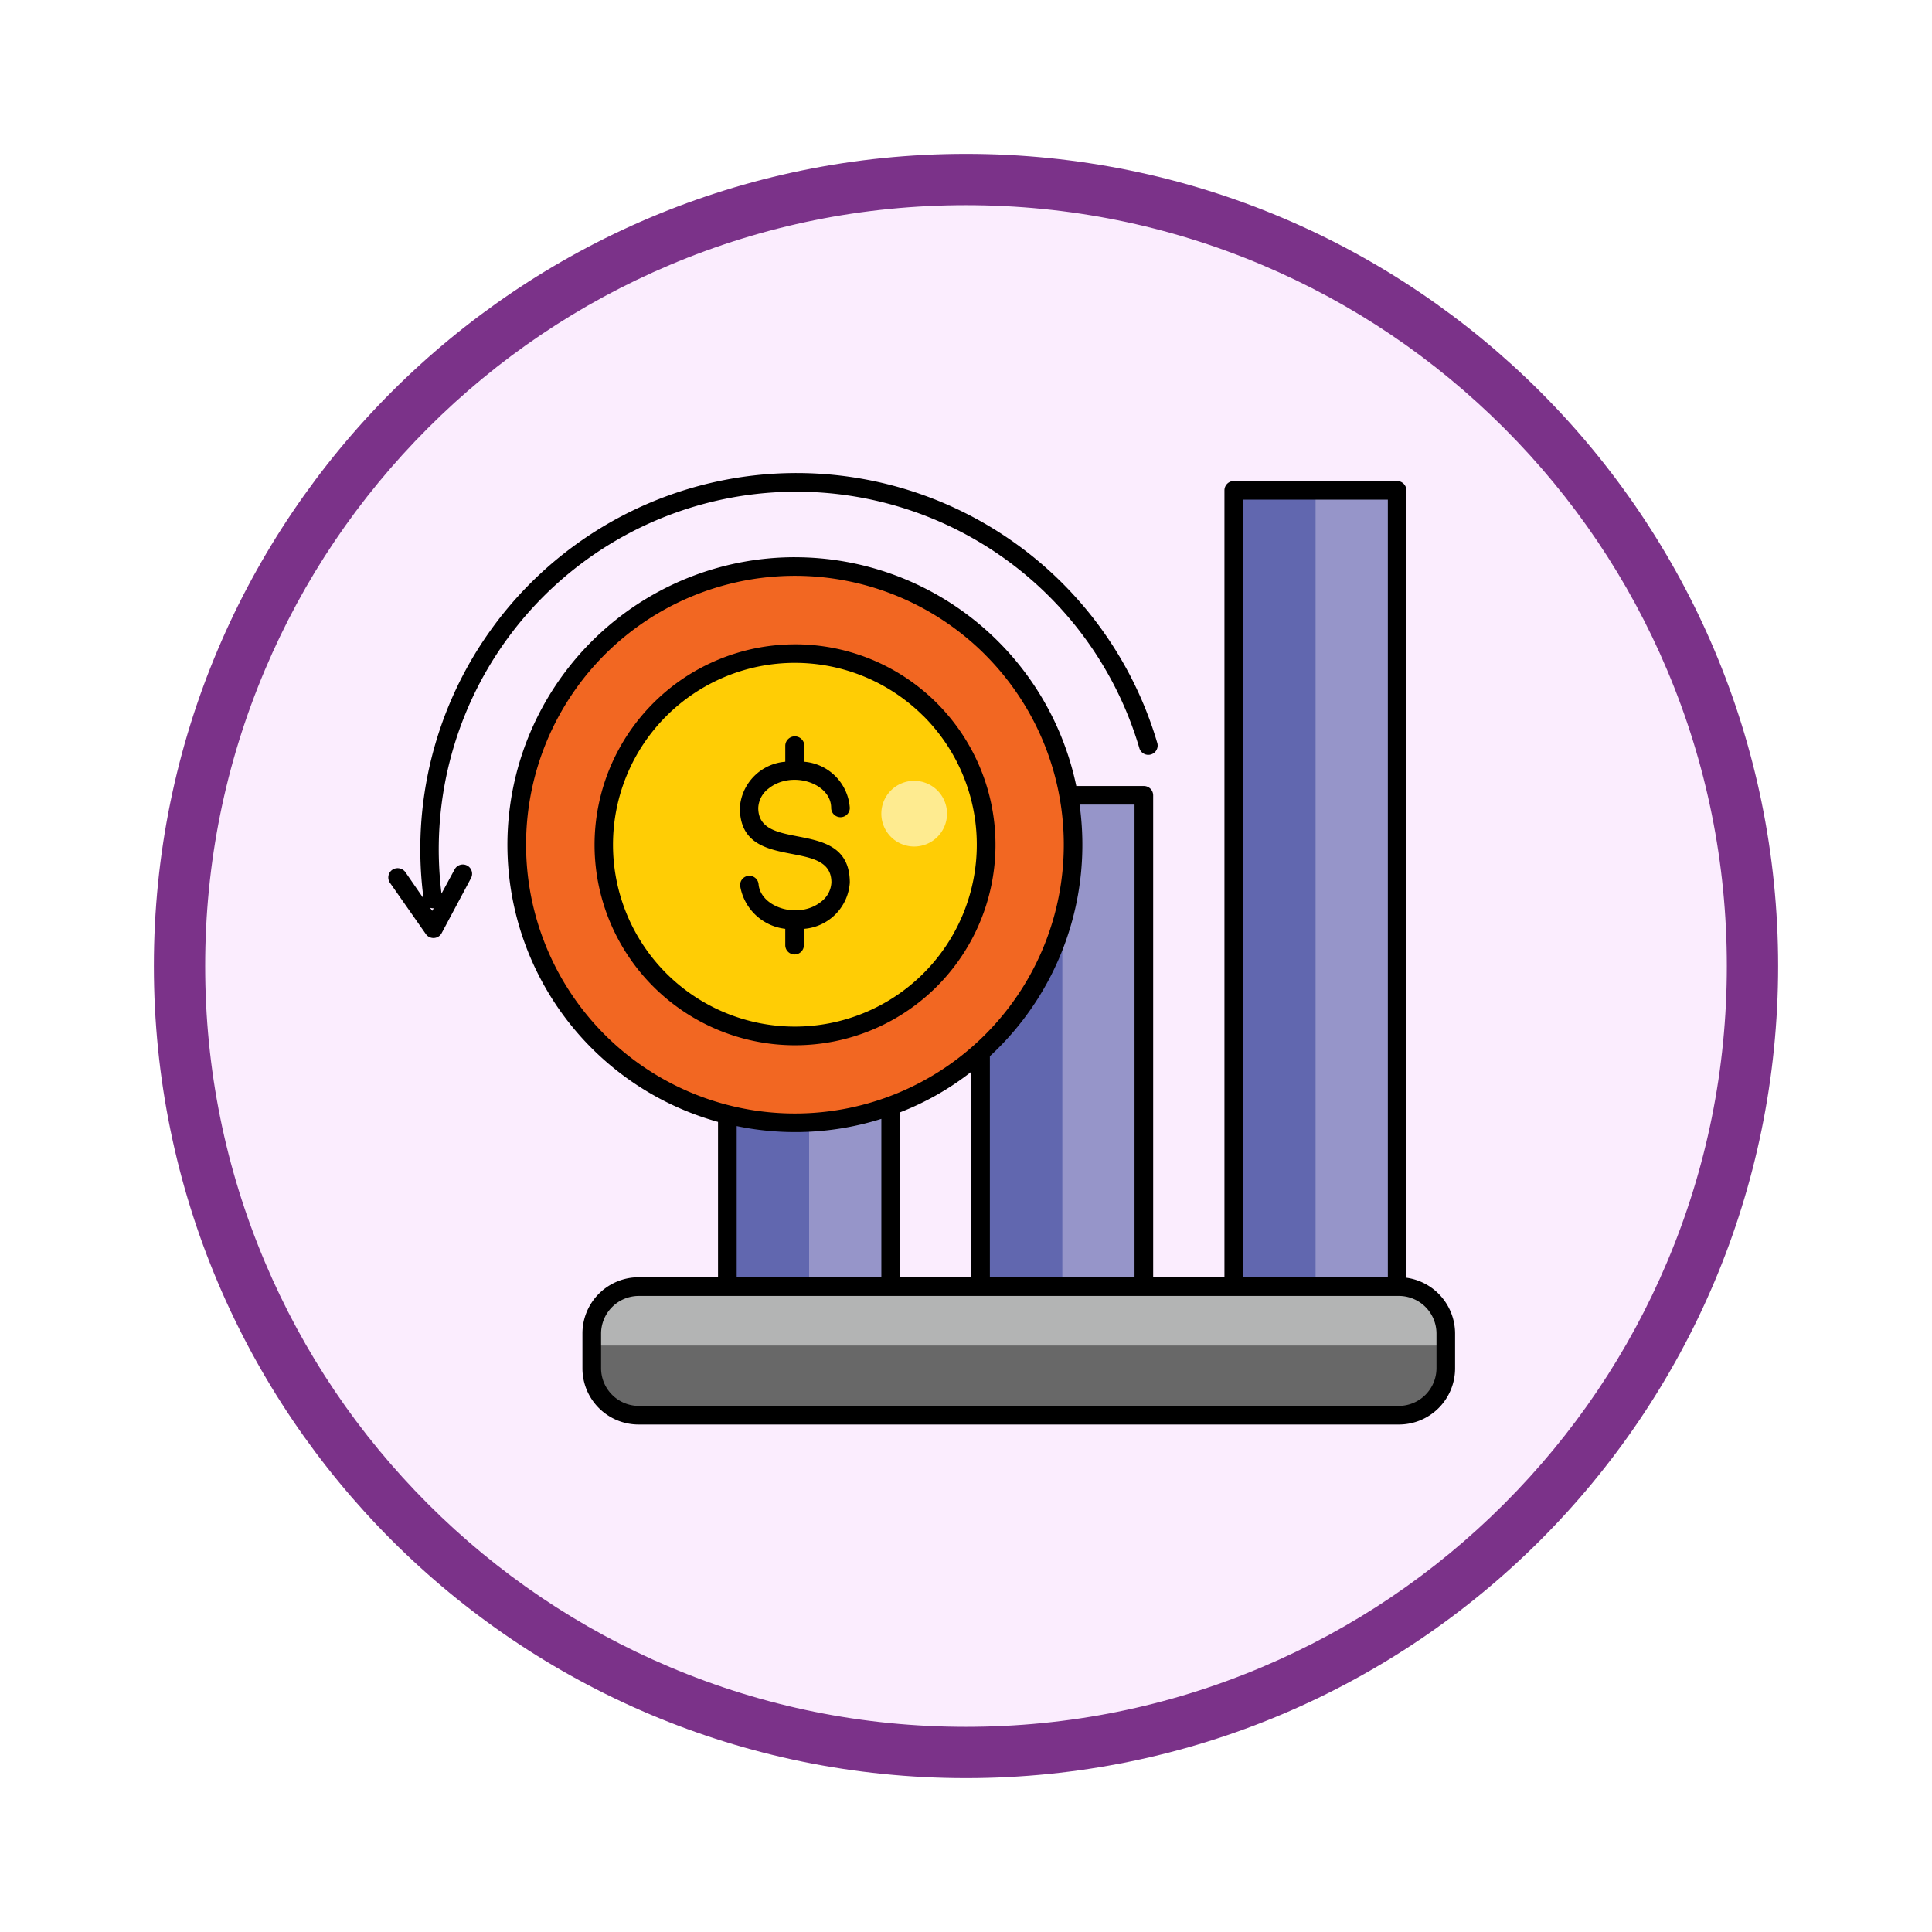<svg xmlns="http://www.w3.org/2000/svg" xmlns:xlink="http://www.w3.org/1999/xlink" width="113" height="113" viewBox="0 0 113 113">
  <defs>
    <filter id="Path_982547" x="0" y="0" width="113" height="113" filterUnits="userSpaceOnUse">
      <feOffset dy="3" input="SourceAlpha"/>
      <feGaussianBlur stdDeviation="3" result="blur"/>
      <feFlood flood-opacity="0.161"/>
      <feComposite operator="in" in2="blur"/>
      <feComposite in="SourceGraphic"/>
    </filter>
  </defs>
  <g id="Group_1206692" data-name="Group 1206692" transform="translate(-271.125 -812.023)">
    <g id="Group_1206165" data-name="Group 1206165">
      <g id="Group_1202699" data-name="Group 1202699" transform="translate(0 -1987.977)">
        <g id="Group_1202218" data-name="Group 1202218" transform="translate(280.125 2806)">
          <g id="Group_1178824" data-name="Group 1178824">
            <g id="Group_1177679" data-name="Group 1177679">
              <g id="Group_1172010" data-name="Group 1172010">
                <g id="Group_1171046" data-name="Group 1171046">
                  <g id="Group_1148525" data-name="Group 1148525">
                    <g transform="matrix(1, 0, 0, 1, -9, -6)" filter="url(#Path_982547)">
                      <g id="Path_982547-2" data-name="Path 982547" transform="translate(9 6)" fill="#fbedfe">
                        <path d="M 47.5 93.5 C 41.289 93.5 35.265 92.284 29.595 89.886 C 24.118 87.569 19.198 84.252 14.973 80.027 C 10.748 75.802 7.431 70.882 5.114 65.405 C 2.716 59.735 1.5 53.711 1.5 47.5 C 1.5 41.289 2.716 35.265 5.114 29.595 C 7.431 24.118 10.748 19.198 14.973 14.973 C 19.198 10.748 24.118 7.431 29.595 5.114 C 35.265 2.716 41.289 1.5 47.5 1.5 C 53.711 1.5 59.735 2.716 65.405 5.114 C 70.882 7.431 75.802 10.748 80.027 14.973 C 84.252 19.198 87.569 24.118 89.886 29.595 C 92.284 35.265 93.5 41.289 93.5 47.5 C 93.5 53.711 92.284 59.735 89.886 65.405 C 87.569 70.882 84.252 75.802 80.027 80.027 C 75.802 84.252 70.882 87.569 65.405 89.886 C 59.735 92.284 53.711 93.5 47.5 93.5 Z" stroke="none"/>
                        <path d="M 47.5 3 C 41.491 3 35.664 4.176 30.18 6.496 C 24.881 8.737 20.122 11.946 16.034 16.034 C 11.946 20.122 8.737 24.881 6.496 30.18 C 4.176 35.664 3 41.491 3 47.5 C 3 53.509 4.176 59.336 6.496 64.82 C 8.737 70.119 11.946 74.878 16.034 78.966 C 20.122 83.054 24.881 86.263 30.18 88.504 C 35.664 90.824 41.491 92 47.5 92 C 53.509 92 59.336 90.824 64.82 88.504 C 70.119 86.263 74.878 83.054 78.966 78.966 C 83.054 74.878 86.263 70.119 88.504 64.82 C 90.824 59.336 92 53.509 92 47.5 C 92 41.491 90.824 35.664 88.504 30.18 C 86.263 24.881 83.054 20.122 78.966 16.034 C 74.878 11.946 70.119 8.737 64.82 6.496 C 59.336 4.176 53.509 3 47.5 3 M 47.5 0 C 73.734 0 95 21.266 95 47.5 C 95 73.734 73.734 95 47.5 95 C 21.266 95 0 73.734 0 47.5 C 0 21.266 21.266 0 47.5 0 Z" stroke="none" fill="#7b3289"/>
                      </g>
                    </g>
                  </g>
                </g>
              </g>
            </g>
          </g>
        </g>
      </g>
      <g id="roi_12445842" transform="translate(266.767 787.821)">
        <g id="Group_1206164" data-name="Group 1206164" transform="translate(34.582 52.881)">
          <path id="Path_1045234" data-name="Path 1045234" d="M281.3,190.1h9.552v28.736H281.3Z" transform="translate(-254.171 -172.264)" fill="#6167af" fill-rule="evenodd"/>
          <path id="Path_1045235" data-name="Path 1045235" d="M172.6,278.6h9.552v16.664H172.6Z" transform="translate(-160.282 -248.705)" fill="#6167af" fill-rule="evenodd"/>
          <path id="Path_1045236" data-name="Path 1045236" d="M390,59.2h9.552v46.572H390Z" transform="translate(-348.06 -59.2)" fill="#6167af" fill-rule="evenodd"/>
          <path id="Path_1045237" data-name="Path 1045237" d="M117.139,401h44.474a2.739,2.739,0,0,1,2.739,2.739v2.044a2.739,2.739,0,0,1-2.739,2.739H117.139a2.739,2.739,0,0,1-2.739-2.739v-2.044A2.748,2.748,0,0,1,117.139,401Z" transform="translate(-110.013 -354.428)" fill="#b3b4b4" fill-rule="evenodd"/>
          <path id="Path_1045238" data-name="Path 1045238" d="M164.351,426.3v1.335a2.739,2.739,0,0,1-2.739,2.739H117.139a2.739,2.739,0,0,1-2.739-2.739V426.3Z" transform="translate(-110.013 -376.28)" fill="#686868" fill-rule="evenodd"/>
          <path id="Path_1045239" data-name="Path 1045239" d="M425.1,59.2h4.769v46.572H425.1Z" transform="translate(-378.378 -59.2)" fill="#9695c9" fill-rule="evenodd"/>
          <path id="Path_1045240" data-name="Path 1045240" d="M316.4,190.1h4.783v28.736H316.4Z" transform="translate(-284.489 -172.264)" fill="#9695c9" fill-rule="evenodd"/>
          <path id="Path_1045241" data-name="Path 1045241" d="M207.7,278.6h4.783v16.664H207.7Z" transform="translate(-190.6 -248.705)" fill="#9695c9" fill-rule="evenodd"/>
          <path id="Path_1045242" data-name="Path 1045242" d="M98.469,91.9A16.269,16.269,0,1,1,82.2,108.169,16.268,16.268,0,0,1,98.469,91.9Z" transform="translate(-82.2 -87.444)" fill="#f26722" fill-rule="evenodd"/>
          <path id="Path_1045243" data-name="Path 1045243" d="M130.773,129.3A11.18,11.18,0,1,1,119.6,140.487,11.185,11.185,0,0,1,130.773,129.3Z" transform="translate(-114.504 -119.748)" fill="#ffcd05" fill-rule="evenodd"/>
          <path id="Path_1045244" data-name="Path 1045244" d="M240.621,183.9a1.921,1.921,0,1,1-1.921,1.921A1.919,1.919,0,0,1,240.621,183.9Z" transform="translate(-217.376 -166.909)" fill="#feeb90" fill-rule="evenodd"/>
        </g>
        <path id="Path_1045245" data-name="Path 1045245" d="M47.649,76.017a.54.54,0,0,1,1.076-.1C48.848,77.3,51.1,77.993,52.4,76.93a1.5,1.5,0,0,0,.586-1.117c0-2.684-5.355-.491-5.355-4.374a2.893,2.893,0,0,1,2.657-2.684V67.8a.559.559,0,0,1,1.117.014l-.027.94a2.909,2.909,0,0,1,2.684,2.7.545.545,0,0,1-1.09,0c0-1.458-2.33-2.221-3.679-1.117a1.5,1.5,0,0,0-.586,1.117c0,2.684,5.355.5,5.355,4.374a2.907,2.907,0,0,1-2.671,2.7l-.014.954a.545.545,0,0,1-1.09,0v-.954A3.025,3.025,0,0,1,47.649,76.017Zm3.2-14.13A11.725,11.725,0,1,1,39.133,73.619,11.732,11.732,0,0,1,50.851,61.888Zm7.521,4.2a10.637,10.637,0,1,0,0,15.043A10.633,10.633,0,0,0,58.372,66.084Zm-7.521-9.293a16.808,16.808,0,0,1,16.46,13.38h3.951a.547.547,0,0,1,.545.545V98.908h4.169V52.881a.547.547,0,0,1,.545-.545h9.552a.547.547,0,0,1,.545.545V98.935a3.3,3.3,0,0,1,2.848,3.257v2.044a3.286,3.286,0,0,1-3.284,3.284H41.708a3.286,3.286,0,0,1-3.284-3.284v-2.044a3.286,3.286,0,0,1,3.284-3.284h4.646V89.82a16.821,16.821,0,0,1,4.5-33.028ZM67.5,71.262a16.836,16.836,0,0,1-5.246,14.716V98.908h8.461V71.262ZM61.166,86.89A16.353,16.353,0,0,1,57,89.261v9.647h4.169Zm-5.259,2.752a16.81,16.81,0,0,1-8.461.422v8.843h8.461Zm6.063-27.156a15.724,15.724,0,1,0,0,22.237A15.716,15.716,0,0,0,61.969,62.487Zm15.1,36.421h8.461V53.426H77.067ZM86.182,100H41.708a2.21,2.21,0,0,0-2.194,2.194v2.044a2.21,2.21,0,0,0,2.194,2.194H86.182a2.21,2.21,0,0,0,2.194-2.194v-2.044A2.2,2.2,0,0,0,86.182,100ZM29.731,77.325a.6.6,0,0,1-.218-.027l.123.177Zm-.6-.572a22,22,0,0,1,42.921-9.075.546.546,0,0,1-1.049.3,20.916,20.916,0,0,0-40.822,8.489l.777-1.431a.543.543,0,0,1,.954.518L30.195,78.77a.544.544,0,0,1-.927.068l-2.1-3a.548.548,0,0,1,.136-.763.561.561,0,0,1,.763.136Z"/>
      </g>
    </g>
  </g>
</svg>
